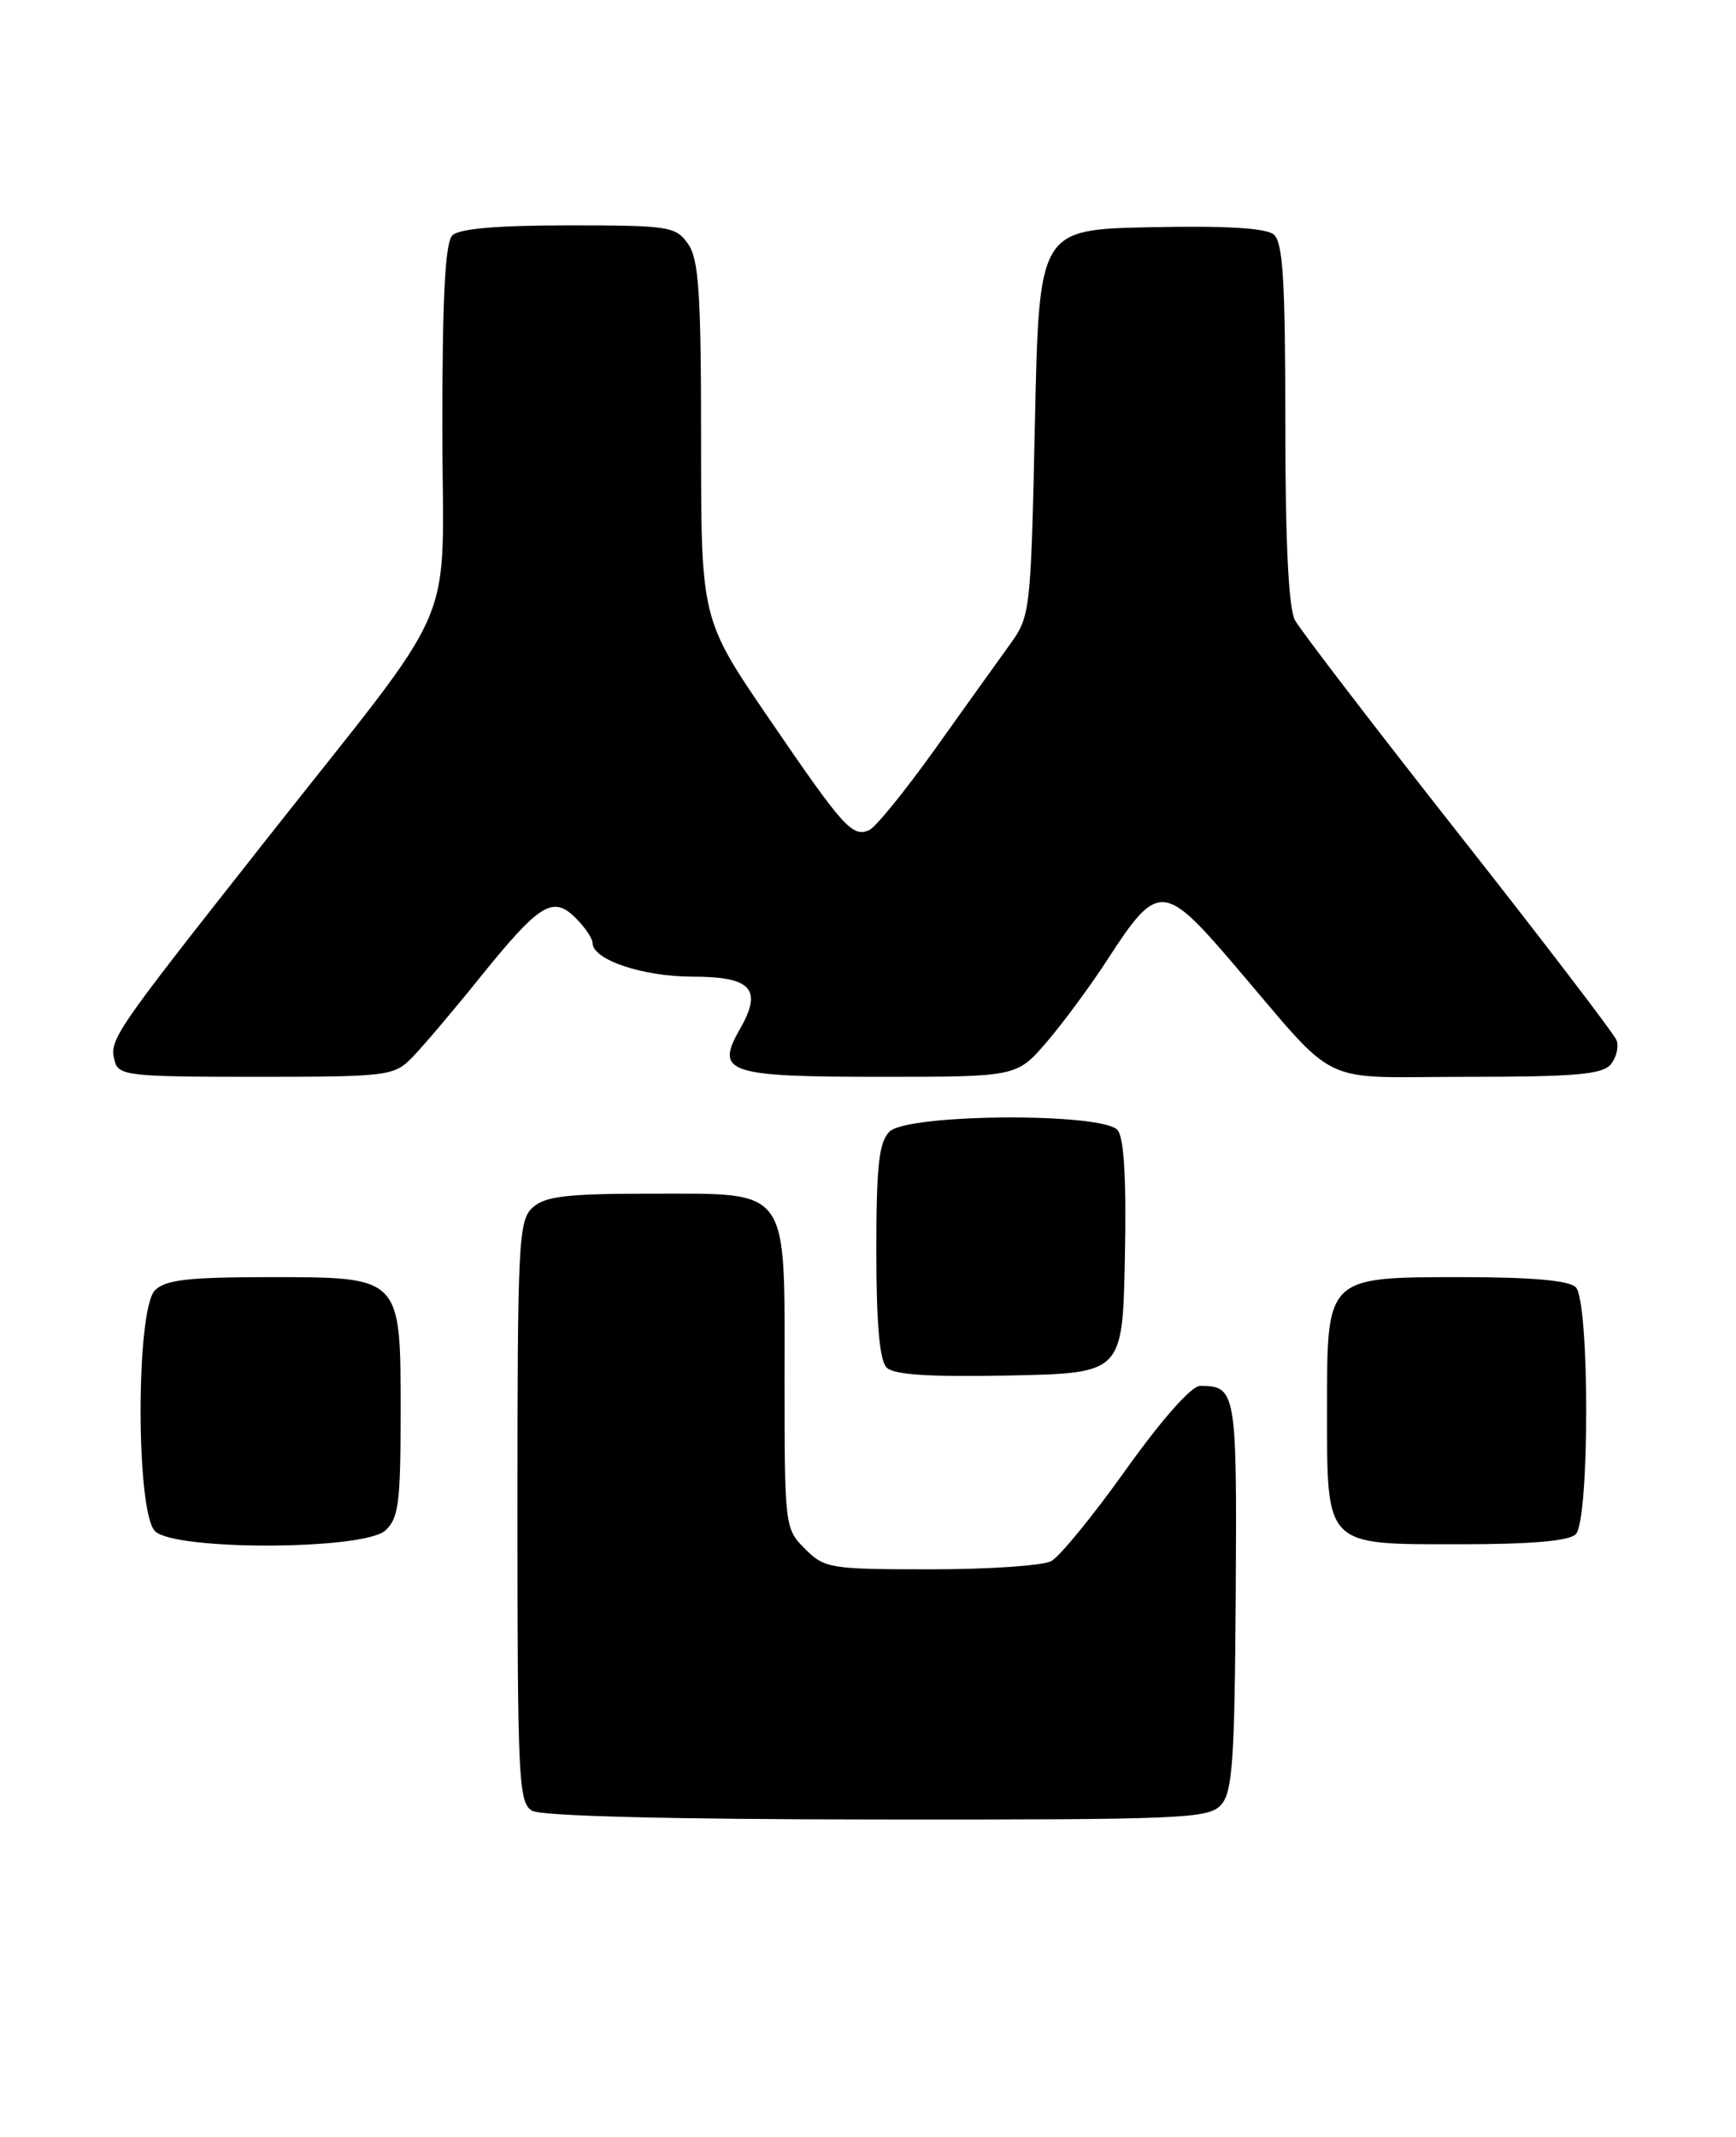 <?xml version="1.0" encoding="UTF-8" standalone="no"?>
<!DOCTYPE svg PUBLIC "-//W3C//DTD SVG 1.1//EN" "http://www.w3.org/Graphics/SVG/1.1/DTD/svg11.dtd" >
<svg xmlns="http://www.w3.org/2000/svg" xmlns:xlink="http://www.w3.org/1999/xlink" version="1.1" viewBox="0 0 208 256">
 <g >
 <path fill="currentColor"
d=" M 146.30 216.22 C 147.67 214.71 147.93 211.01 148.06 191.09 C 148.21 166.62 148.11 166.05 143.80 166.02 C 142.77 166.01 139.24 169.99 134.93 176.02 C 131.00 181.54 126.96 186.49 125.95 187.02 C 124.95 187.56 118.46 188.00 111.52 188.00 C 99.46 188.00 98.80 187.89 96.45 185.55 C 94.03 183.12 94.00 182.87 94.00 165.05 C 94.00 141.92 94.80 143.00 77.83 143.00 C 67.91 143.00 65.32 143.31 63.83 144.65 C 62.12 146.20 62.00 148.67 62.00 181.11 C 62.00 213.19 62.14 215.98 63.75 216.92 C 64.86 217.56 80.07 217.95 105.10 217.97 C 141.79 218.00 144.81 217.87 146.30 216.22 Z  M 46.17 183.35 C 47.75 181.91 48.00 180.03 48.00 169.35 C 48.00 152.81 48.19 153.00 32.07 153.00 C 22.56 153.00 19.82 153.32 18.57 154.57 C 16.27 156.87 16.27 181.13 18.57 183.43 C 20.93 185.78 43.55 185.71 46.17 183.35 Z  M 188.80 183.80 C 190.47 182.13 190.47 155.87 188.80 154.20 C 188.00 153.40 183.53 153.00 175.30 153.00 C 158.84 153.00 159.00 152.84 159.00 168.78 C 159.00 185.36 158.65 185.00 174.86 185.00 C 183.43 185.00 187.99 184.61 188.80 183.80 Z  M 134.78 150.64 C 134.97 141.27 134.68 136.33 133.91 135.39 C 132.14 133.26 108.73 133.41 106.57 135.57 C 105.31 136.84 105.00 139.63 105.00 149.87 C 105.00 158.59 105.39 162.99 106.23 163.83 C 107.10 164.70 111.31 164.97 120.98 164.78 C 134.50 164.50 134.50 164.50 134.78 150.64 Z  M 49.32 126.75 C 50.54 125.51 54.19 121.22 57.42 117.21 C 64.65 108.23 66.24 107.24 68.98 109.98 C 70.09 111.09 71.00 112.44 71.00 112.97 C 71.00 114.98 77.03 117.00 82.98 117.00 C 90.05 117.00 91.40 118.50 88.65 123.29 C 85.66 128.50 87.12 129.00 105.54 129.00 C 121.84 129.00 121.84 129.00 125.45 124.79 C 127.43 122.47 130.73 118.00 132.77 114.84 C 138.66 105.74 139.46 105.76 147.59 115.25 C 160.73 130.59 157.46 129.00 175.78 129.00 C 188.70 129.00 191.99 128.72 192.99 127.51 C 193.67 126.69 193.98 125.39 193.69 124.62 C 193.39 123.85 184.86 112.69 174.72 99.82 C 164.59 86.95 155.78 75.46 155.15 74.28 C 154.39 72.85 154.00 64.92 154.00 50.69 C 154.00 33.61 153.72 29.01 152.61 28.09 C 151.68 27.32 146.86 27.03 137.86 27.22 C 124.50 27.50 124.50 27.50 124.00 50.63 C 123.51 73.33 123.45 73.82 121.00 77.21 C 119.62 79.11 115.58 84.77 112.00 89.78 C 108.42 94.79 104.88 99.15 104.12 99.46 C 102.10 100.30 101.06 99.15 92.13 86.07 C 84.00 74.17 84.00 74.17 84.00 52.81 C 84.00 35.09 83.73 31.07 82.44 29.22 C 80.97 27.12 80.18 27.00 68.14 27.00 C 59.57 27.00 55.01 27.39 54.20 28.20 C 53.34 29.06 53.00 35.55 53.00 51.06 C 53.00 76.59 55.62 70.48 31.52 101.07 C 13.41 124.04 13.07 124.54 13.75 127.14 C 14.20 128.86 15.49 129.00 30.66 129.00 C 46.37 129.00 47.19 128.90 49.32 126.75 Z "/>
</g>
</svg>